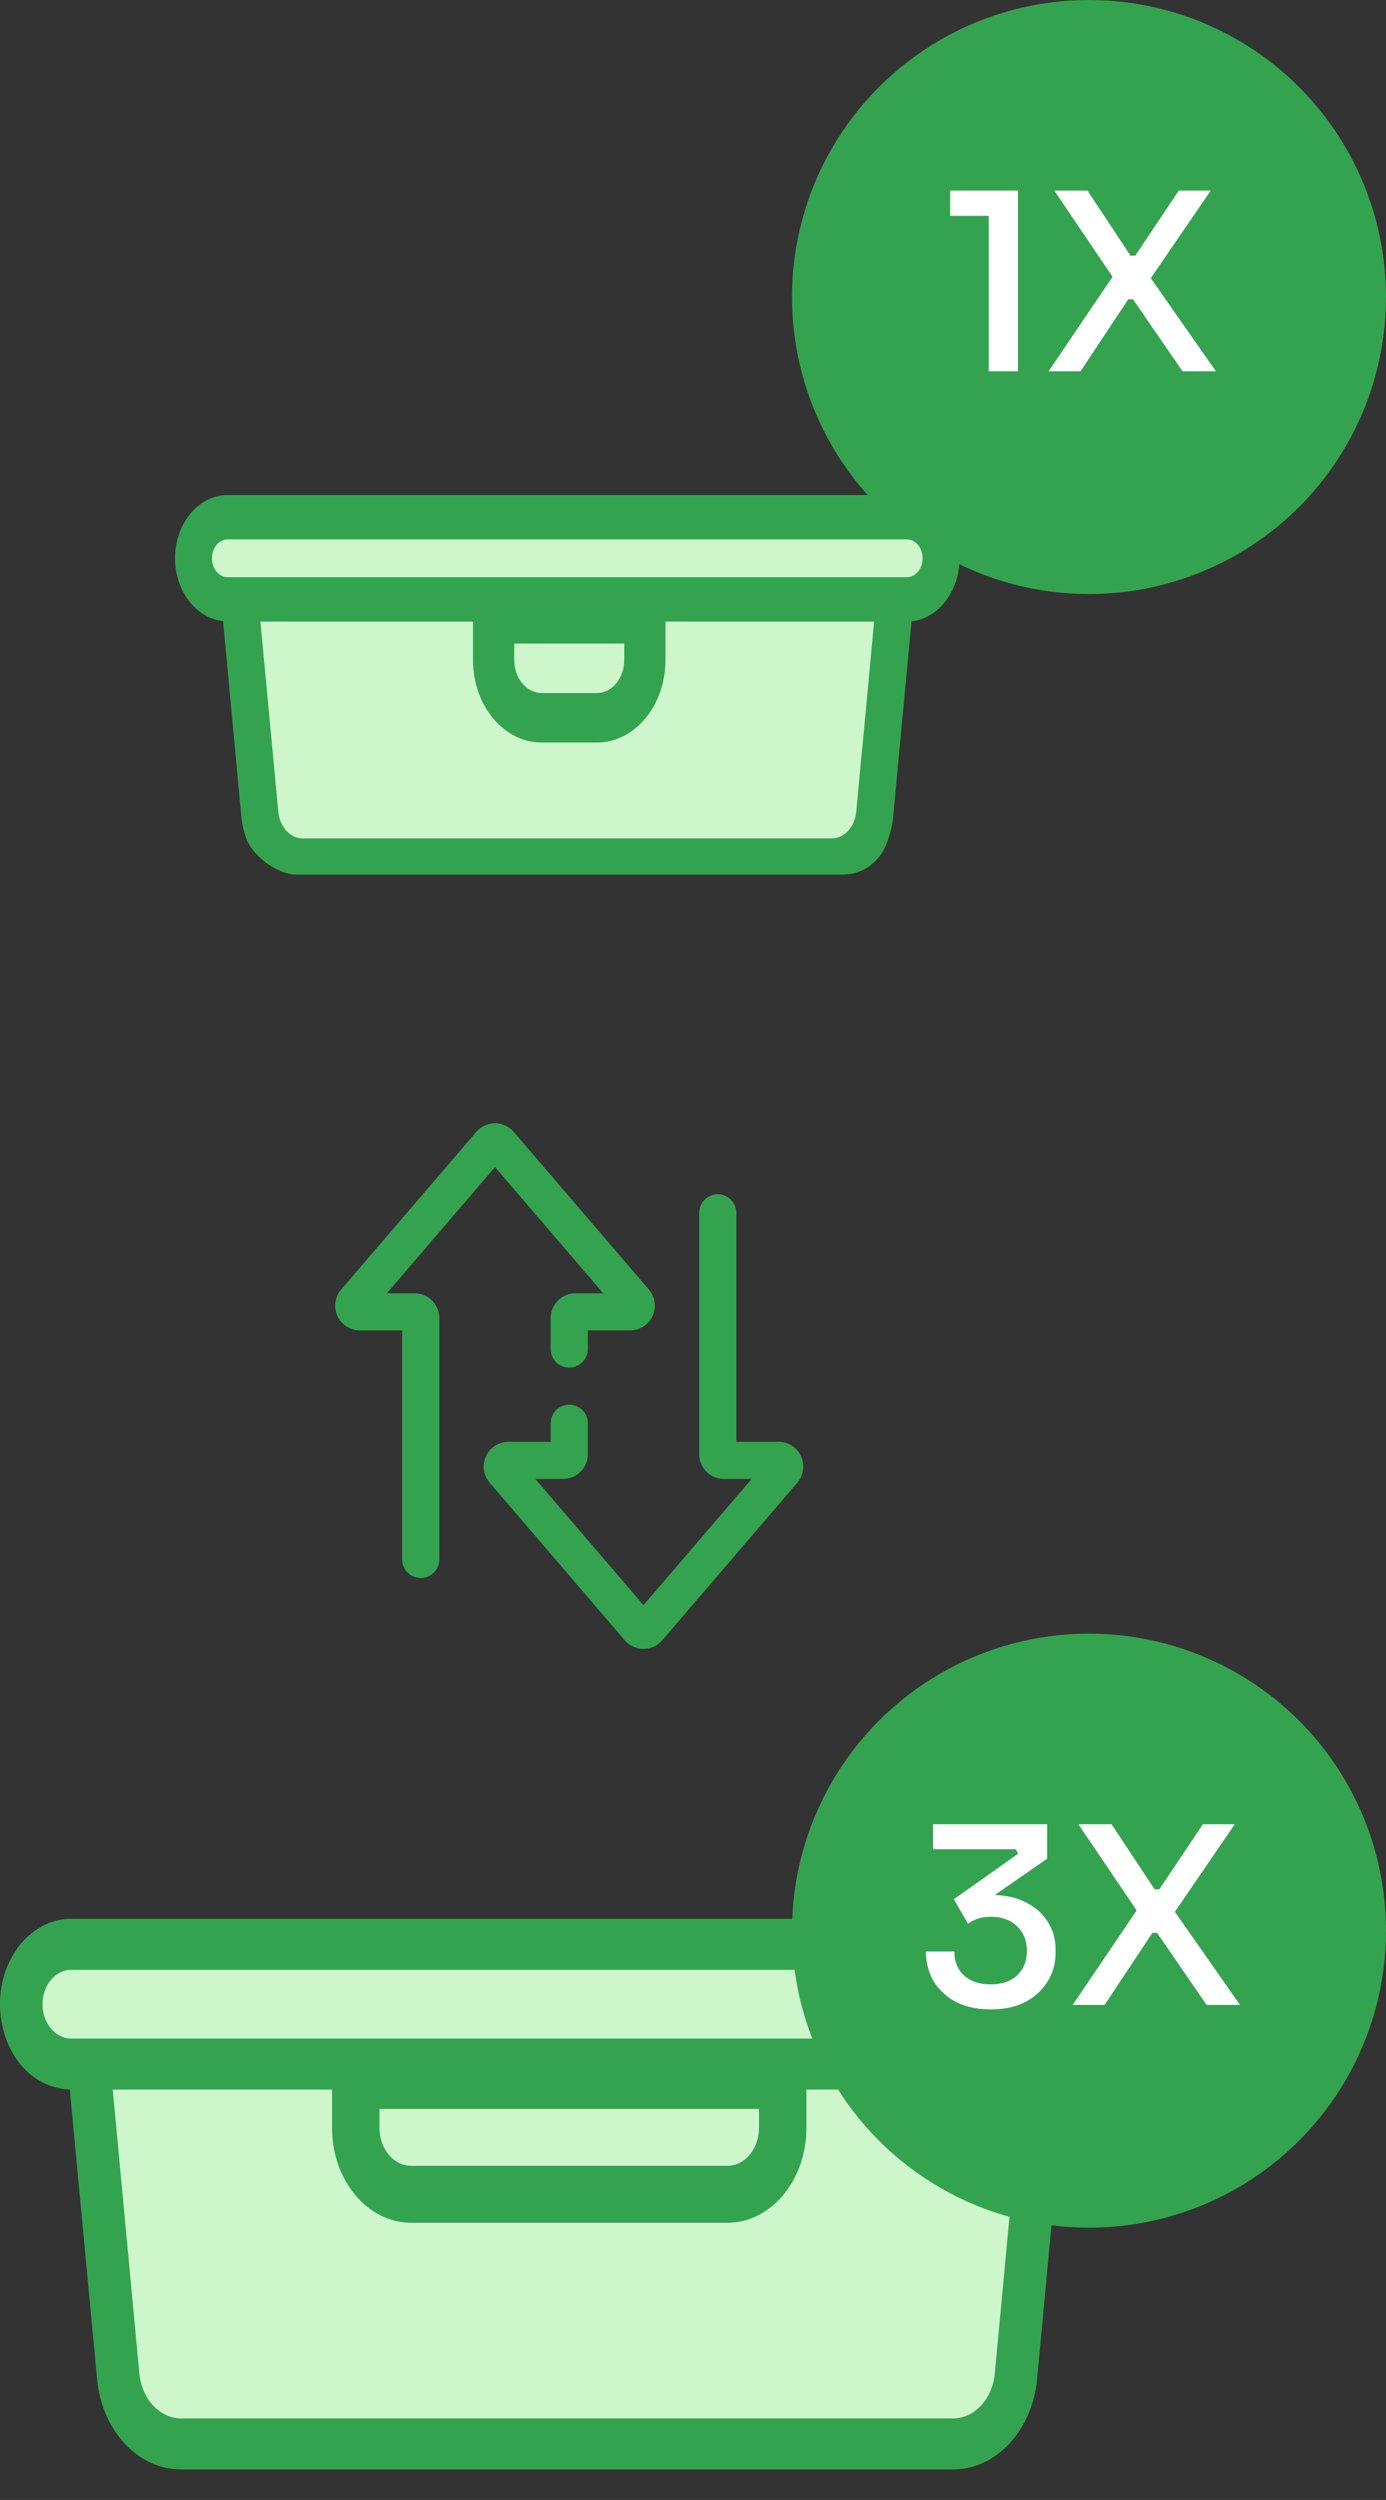 <svg width="56" height="101" fill="none" xmlns="http://www.w3.org/2000/svg"><rect width="100%" height="100%" fill="#333333" stroke="none"/><path d="M36.285 30.875l-.196 2.122a3.698 3.698 0 0 1-.197.877c-.225.793-.892 1.46-1.841 1.46H11.958c-.744 0-1.759-.756-2.01-1.47a3.499 3.499 0 0 1-.197-.877l-.738-7.894c-1.085-.113-1.942-1.217-1.942-2.546C7.08 21.14 8.031 20 9.201 20H36.64c1.171 0 2.13 1.141 2.13 2.556 0 1.32-.857 2.433-1.941 2.546l-.543 5.773z" fill="#34A34F"/><path fill-rule="evenodd" clip-rule="evenodd" d="M34.84 30.224l.478-5.112h-8.43v1.555c0 1.84-1.243 3.333-2.777 3.333h-2.222c-1.534 0-2.778-1.492-2.778-3.333v-1.555h-8.59l.724 7.687c.055.613.487 1.075.998 1.075h21.354c.511 0 .943-.462.998-1.075l.197-2.122.047-.453zM9.2 21.792c-.354 0-.637.34-.637.764s.283.764.637.764h27.44c.354 0 .637-.34.637-.764 0-.425-.283-.764-.637-.764H9.201zM25.222 26h-4.444v.667c0 .736.497 1.333 1.11 1.333h2.223c.614 0 1.111-.597 1.111-1.333V26z" fill="#CDF7CA"/><circle cx="44" cy="12" r="12" fill="#34A34F"/><path d="M39.95 15V8.38l.44.34h-2V7.7h2.74V15h-1.18zm2.418 0l2.64-3.9.01.18-2.42-3.58h1.34l1.74 2.63h.19l1.76-2.63h1.29l-2.47 3.61-.02-.17 2.7 3.86h-1.35l-2-2.91h-.19L43.659 15h-1.29z" fill="#fff"/><path d="M15.63 52.25L20 47.152l4.37 5.098h-1.12a1 1 0 0 0-1 1v1.25a.75.75 0 1 0 1.5 0v-.75h1.706a1 1 0 0 0 .76-1.651l-5.457-6.366a1 1 0 0 0-1.518 0l-5.457 6.366a1 1 0 0 0 .76 1.65h1.706V63a.75.75 0 1 0 1.5 0v-9.75a1 1 0 0 0-1-1h-1.12z" fill="#34A34F"/><path d="M30.37 59.75L26 64.847l-4.37-5.097h1.12a1 1 0 0 0 1-1V57.5a.75.75 0 0 0-1.5 0v.75h-1.707a1 1 0 0 0-.759 1.65l5.457 6.366a1 1 0 0 0 1.518 0l5.457-6.366a1 1 0 0 0-.76-1.65H29.75V49a.75.75 0 0 0-1.5 0v9.75a1 1 0 0 0 1 1h1.12zM2.874 77.522h40.069c1.59 0 2.873 1.55 2.873 3.449 0 1.626-.985 3.351-2.82 3.449l-1.093 11.703c-.2 2.071-1.654 3.644-3.399 3.644H7.321c-1.744 0-3.2-1.562-3.398-3.644L2.82 84.42C.985 84.322 0 82.597 0 80.97c0-1.908 1.293-3.448 2.874-3.448z" fill="#34A34F"/><path fill-rule="evenodd" clip-rule="evenodd" d="M38.504 97.706c.868 0 1.591-.78 1.69-1.811L41.27 84.42h-8.687v1.547c0 2.117-1.43 3.834-3.194 3.834H16.61c-1.764 0-3.194-1.717-3.194-3.834V84.42H4.555l1.076 11.475c.1 1.03.823 1.811 1.69 1.811h31.183zM2.874 79.582c-.641 0-1.157.63-1.157 1.389 0 .77.525 1.388 1.157 1.388h40.068c.642 0 1.157-.63 1.157-1.388 0-.77-.524-1.389-1.157-1.389H2.874zm12.46 5.619h15.333v.766c0 .847-.572 1.534-1.278 1.534H16.61c-.706 0-1.278-.687-1.278-1.534v-.766z" fill="#CDF7CA"/><circle cx="44" cy="78" r="12" fill="#34A34F"/><path d="M40.03 81.18c-.553 0-1.027-.103-1.42-.31a2.264 2.264 0 0 1-.9-.85c-.2-.36-.3-.753-.3-1.18h1.15c0 .407.13.73.39.97.267.24.627.36 1.08.36.3 0 .557-.053.77-.16.22-.113.39-.27.51-.47.12-.207.18-.447.18-.72 0-.407-.13-.737-.39-.99-.26-.26-.617-.39-1.07-.39-.2 0-.377.027-.53.08-.147.053-.277.12-.39.2l-.57-.99 2.6-1.84-.1-.18H37.7V73.7h4.61v1.39l-2.39 1.66-.74-.05a2.722 2.722 0 0 1 .88-.14c.547 0 1.01.1 1.39.3.387.193.683.457.89.79.207.333.31.707.31 1.12v.13c0 .407-.103.783-.31 1.13a2.304 2.304 0 0 1-.89.84c-.387.207-.86.31-1.42.31zm3.311-.18l2.64-3.9.01.18-2.42-3.58h1.34l1.74 2.63h.19l1.76-2.63h1.29l-2.47 3.61-.02-.17 2.7 3.86h-1.35l-2-2.91h-.19L44.631 81h-1.29z" fill="#fff"/></svg>